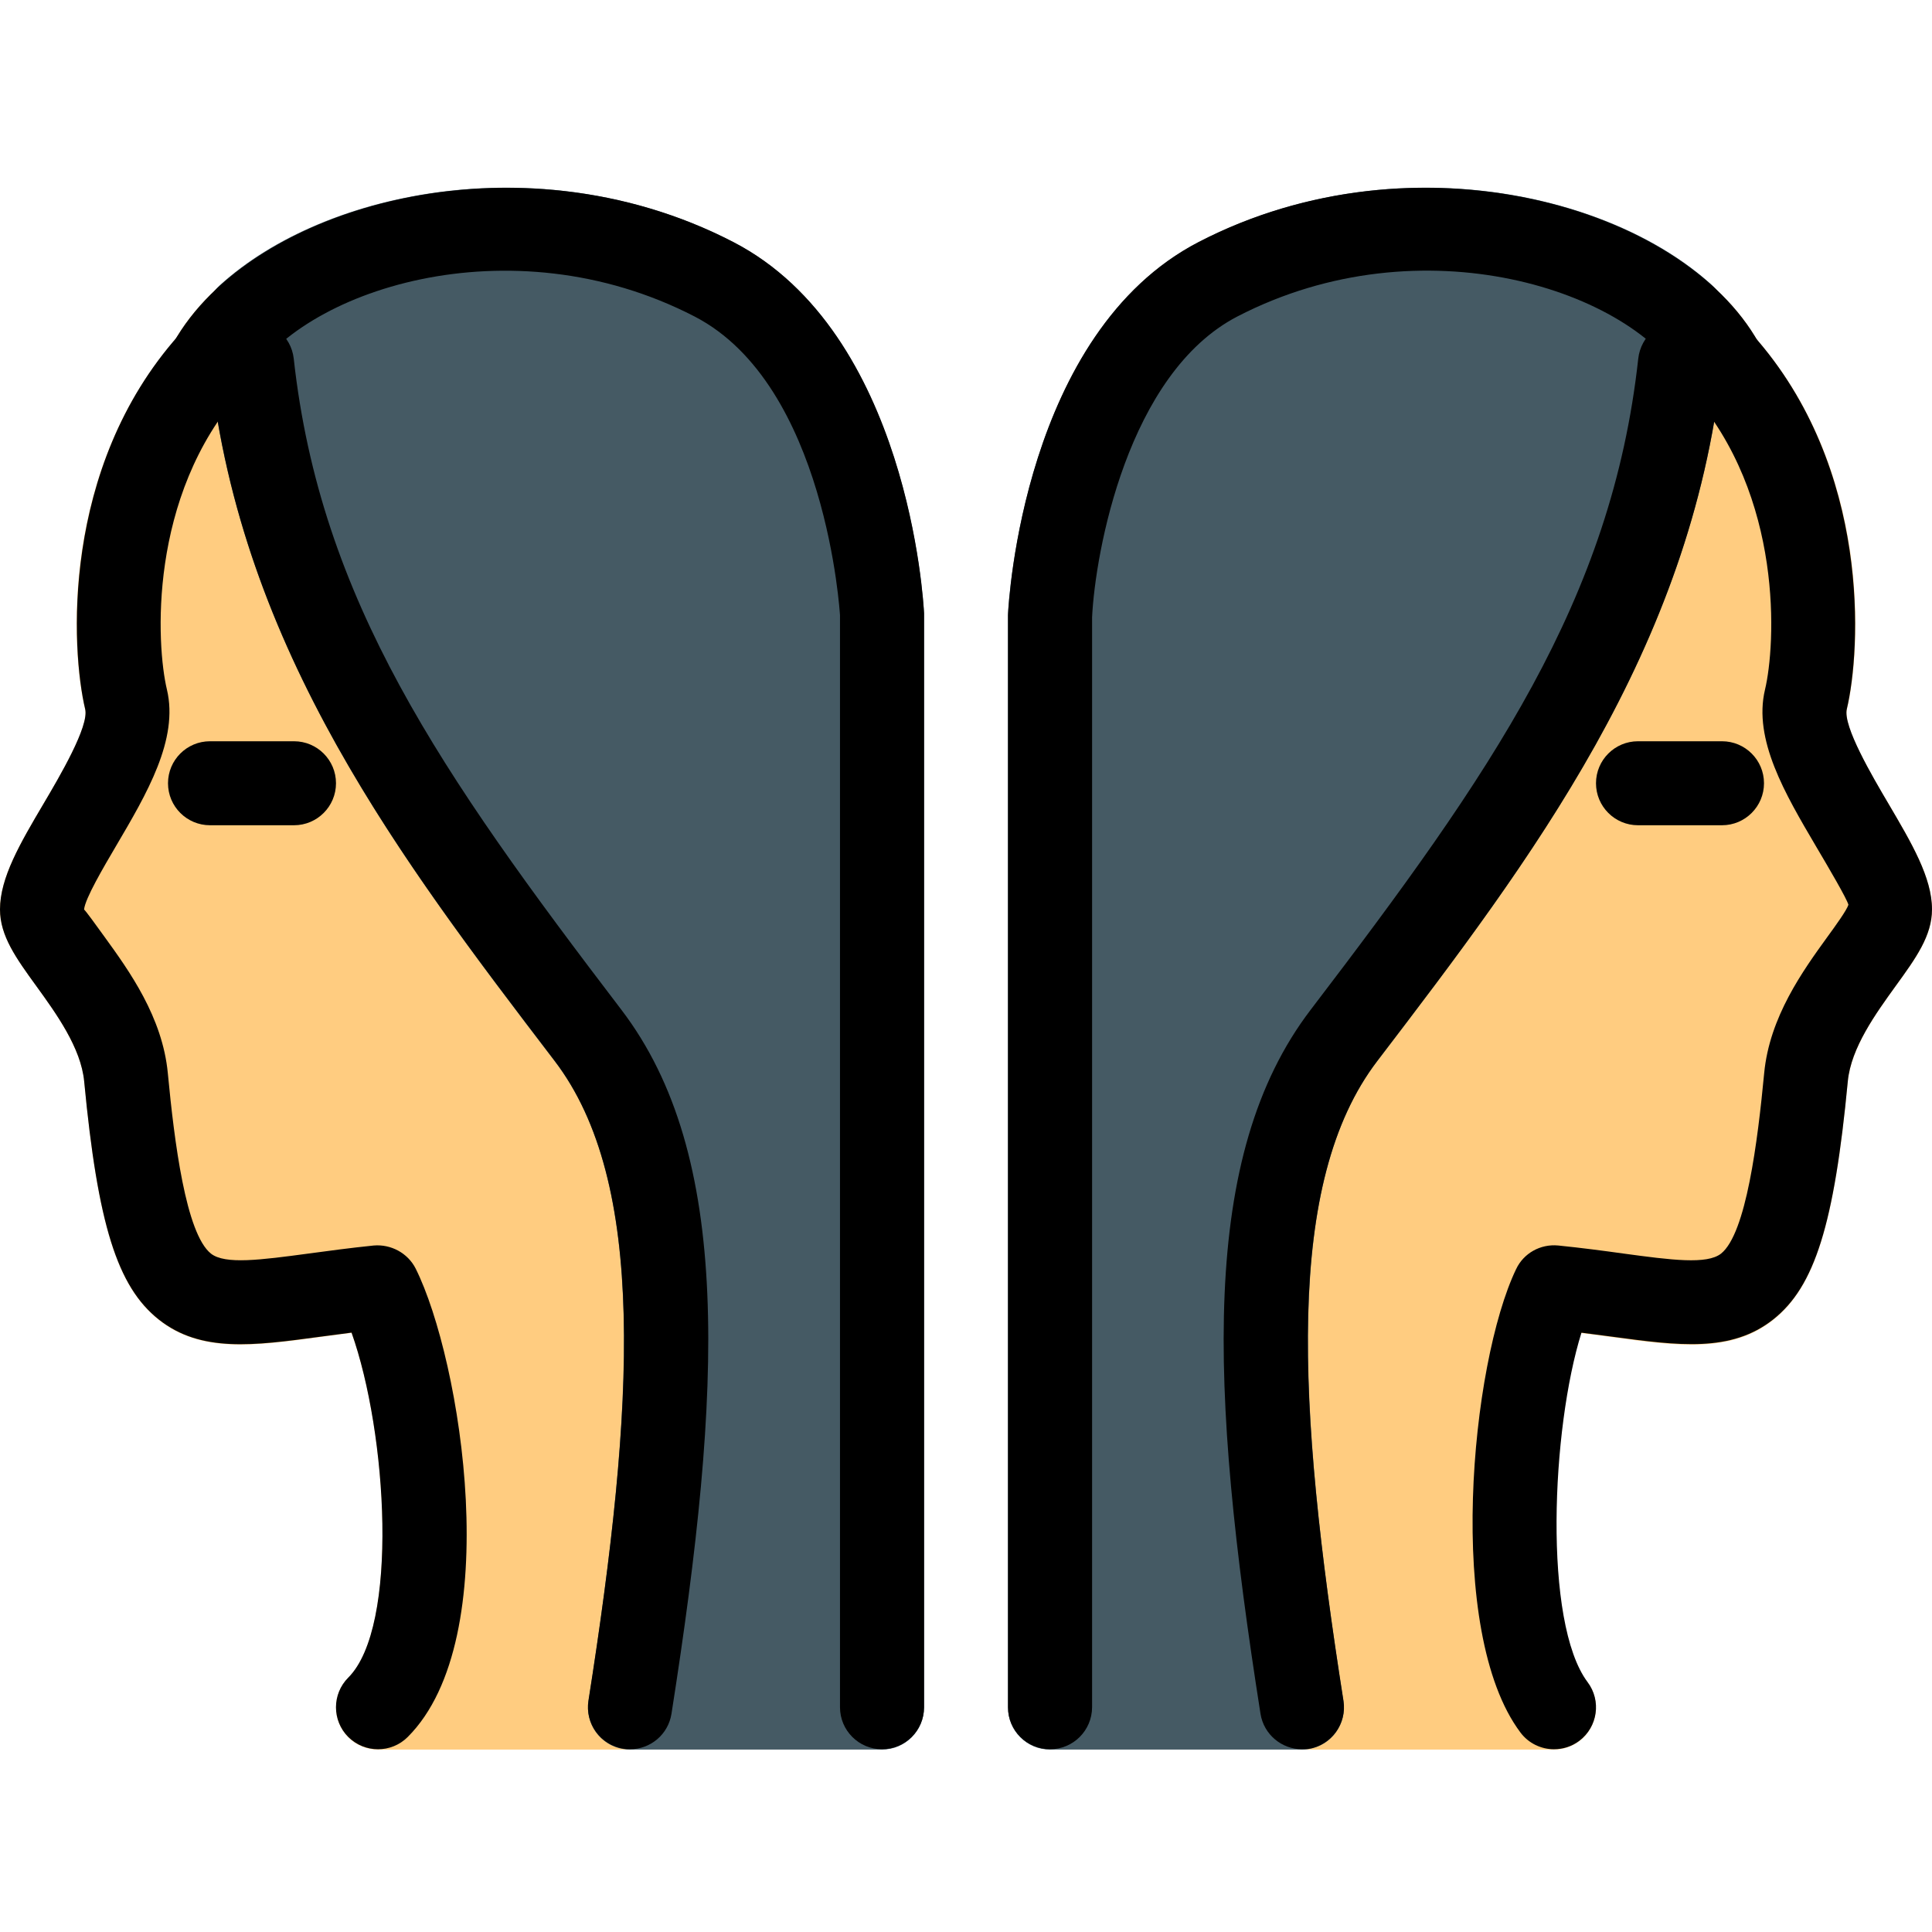 <svg height="490pt" viewBox="0 -47 490.667 490" width="490pt" xmlns="http://www.w3.org/2000/svg"><path d="m157.801 209.207c-48.34-63.359-80.316-109.887-84.223-176.555-.234-4.094-2.793-7.68-6.57-9.234-3.777-1.602-8.129-.832-11.18 1.898-4.715 4.223-8.402 8.641-11.219 13.461-29.355 33.727-26.562 79.254-22.977 94.078 1.043 4.289-6.465 17.004-10.52 23.832-5.949 10.09-11.113 18.812-11.113 26.984 0 6.656 4.055 12.266 9.195 19.371 5.055 6.996 11.348 15.703 12.203 24.297 3.434 36.312 8.383 52.141 18.898 60.504 10.691 8.488 24.109 6.699 41.07 4.371 2.496-.34 5.141-.68 7.934-1.043 9.09 25.535 12.074 74.707-.832 87.613-3.051 3.051-3.969 7.641-2.305 11.629 1.621 3.988 5.527 6.59 9.836 6.59h64c5.246 0 9.727-3.816 10.539-9.023 13.012-83.133 15.402-142.059-12.738-178.773zm0 0" fill="#ffcc80"/><path d="m234.668 108.473c-.152-2.902-4.012-71.23-48.406-94.273-47.254-24.574-103.488-13.715-130.52 10.988-2.367 2.176-3.645 5.504-3.453 8.703 4.586 78.164 47.273 134.125 88.574 188.266 23.445 30.613 20.395 87.105 8.598 162.539-.469 3.074.406 6.211 2.434 8.578 2.027 2.367 4.992 3.73 8.105 3.73h64c5.887 0 10.668-4.777 10.668-10.664v-277.336c0-.168 0-.359 0-.531zm0 0" fill="#455a64"/><path d="m332.863 209.207c48.344-63.359 80.32-109.887 84.227-176.555.234-4.074 2.793-7.656 6.57-9.234 3.773-1.602 8.125-.855 11.176 1.898 4.738 4.223 8.43 8.641 11.223 13.461 29.355 33.727 26.559 79.254 22.977 94.078-1.047 4.289 6.465 17.004 10.516 23.832 5.973 10.109 11.117 18.836 11.117 27.008 0 6.656-4.055 12.266-9.195 19.367-5.059 7-11.352 15.703-12.203 24.301-3.434 36.309-8.383 52.137-18.902 60.5-10.688 8.492-24.105 6.699-41.066 4.375-2.496-.344-5.141-.684-7.934-1.047-9.09 25.535-12.078 74.711.832 87.617 3.047 3.051 3.965 7.637 2.301 11.625-1.621 3.969-5.523 6.57-9.832 6.57h-64c-5.25 0-9.73-3.816-10.539-9.023-13.016-83.133-15.402-142.059 12.734-178.773zm0 0" fill="#ffcc80"/><path d="m256 108.473c.148-2.902 4.012-71.23 48.406-94.273 47.254-24.574 103.488-13.715 130.496 10.988 2.367 2.176 3.648 5.504 3.453 8.703-4.586 78.164-47.273 134.125-88.574 188.266-23.445 30.613-20.395 87.105-8.598 162.539.469 3.074-.406 6.211-2.43 8.578-2.008 2.367-4.973 3.73-8.086 3.73h-64c-5.891 0-10.668-4.777-10.668-10.664v-277.336c0-.168 0-.359 0-.531zm0 0" fill="#455a64"/><path d="m394.668 396.922c-3.242 0-6.445-1.473-8.535-4.27-19.199-25.598-12.586-93.738-1.086-117.672 1.918-4.055 6.184-6.422 10.688-5.996 6.059.617 11.52 1.344 16.445 2.027 12.395 1.684 21.312 2.836 24.898.043 6.398-5.078 9.32-28.566 10.965-45.805 1.344-14.293 9.855-26.066 16.062-34.645 2.07-2.836 4.887-6.742 5.336-8.148-.363-1.492-5.102-9.559-8.258-14.891-7.828-13.312-15.957-27.074-12.926-39.766 2.664-11.137 4.883-49.004-18.926-75.777-3.926-4.395-3.52-11.137.898-15.059 4.371-3.949 11.137-3.543 15.059.895 29.977 33.727 27.309 79.938 23.746 94.891-1.023 4.332 6.508 17.129 10.559 24 5.93 10.09 11.074 18.793 11.074 26.859 0 6.719-4.074 12.371-9.262 19.52-5.031 6.977-11.305 15.637-12.117 24.148-3.453 36.309-8.402 52.141-18.941 60.48-10.688 8.469-24.086 6.656-41.004 4.375-2.434-.32-4.992-.664-7.699-1.004-7.617 24.254-9.773 73.598 1.555 88.746 3.543 4.715 2.582 11.391-2.133 14.934-1.918 1.43-4.16 2.113-6.398 2.113zm0 0"/><path d="m437.332 162.254h-21.332c-5.887 0-10.668-4.777-10.668-10.668 0-5.887 4.781-10.664 10.668-10.664h21.332c5.891 0 10.668 4.777 10.668 10.664 0 5.891-4.777 10.668-10.668 10.668zm0 0"/><path d="m266.668 396.922c-5.891 0-10.668-4.781-10.668-10.668v-277.332c.148-3.414 3.969-71.789 48.426-94.809 55-28.457 122.73-9.258 142.23 25.602 2.879 5.141 1.023 11.625-4.117 14.508-5.141 2.859-11.629 1.023-14.508-4.117-13.27-23.723-66.879-41.344-113.77-17.066-27.945 14.484-36.117 60.031-36.906 76.395v276.82c-.023 5.91-4.801 10.668-10.688 10.668zm0 0"/><path d="m330.668 396.922c-5.164 0-9.707-3.758-10.539-9.004-13.059-82.988-15.488-141.824 12.734-178.793 45.891-60.121 76.461-104.109 83.199-165.355.641-5.848 5.762-10.133 11.777-9.43 5.844.641 10.09 5.91 9.43 11.773-7.895 71.723-48.34 124.715-87.469 175.98-23.527 30.828-20.457 87.273-8.594 162.539.895 5.801-3.074 11.285-8.898 12.203-.555.043-1.109.086-1.641.086zm0 0"/><path d="m96 396.922c-2.73 0-5.461-1.047-7.551-3.117-4.16-4.16-4.16-10.922 0-15.082 12.906-12.906 9.898-62.102.832-87.617-2.797.363-5.441.707-7.957 1.047-16.918 2.281-30.316 4.098-41.004-4.375-10.539-8.359-15.488-24.191-18.945-60.477-.809-8.516-7.082-17.195-12.117-24.152-5.184-7.145-9.258-12.797-9.258-19.52 0-8.062 5.121-16.789 11.07-26.859 4.055-6.867 11.586-19.668 10.562-24-3.562-14.996-6.25-61.203 23.723-94.934 3.902-4.434 10.645-4.82 15.059-.895 4.418 3.906 4.801 10.668.898 15.062-23.809 26.773-21.59 64.641-18.922 75.773 3.027 12.695-5.102 26.457-12.93 39.766-3.137 5.336-7.895 13.398-8.105 16.129.34.191 3.137 4.074 5.203 6.934 6.211 8.578 14.723 20.352 16.066 34.645 1.641 17.238 4.562 40.727 10.965 45.805 3.582 2.793 12.5 1.621 24.895-.043 4.93-.66 10.391-1.41 16.449-2.027 4.352-.363 8.617 1.898 10.625 5.844 11.562 23.148 23.082 93.91-2.008 118.977-2.09 2.09-4.82 3.117-7.551 3.117zm0 0"/><path d="m74.668 162.254h-21.336c-5.887 0-10.664-4.777-10.664-10.668 0-5.887 4.777-10.664 10.664-10.664h21.336c5.887 0 10.664 4.777 10.664 10.664 0 5.891-4.777 10.668-10.664 10.668zm0 0"/><path d="m224 396.922c-5.887 0-10.668-4.781-10.668-10.668v-277.332c-.02-.066-3.371-58.496-36.906-75.863-46.934-24.277-100.523-6.656-113.77 17.066-2.902 5.141-9.387 6.957-14.508 4.117-5.141-2.879-6.996-9.363-4.117-14.504 19.5-34.883 87.254-54.082 142.23-25.602 44.457 23.02 48.277 91.391 48.426 94.273v277.844c-.02 5.91-4.801 10.668-10.688 10.668zm0 0"/><path d="m160 396.922c-.555 0-1.109-.043-1.664-.129-5.824-.918-9.793-6.379-8.895-12.203 11.859-75.266 14.91-131.711-8.598-162.539-39.105-51.242-79.555-104.234-87.469-175.977-.617-5.824 3.605-11.094 9.453-11.758 5.887-.66 11.113 3.586 11.773 9.43 6.742 61.25 37.336 105.238 83.199 165.355 28.203 36.949 25.773 95.809 12.738 178.793-.832 5.293-5.355 9.027-10.539 9.027zm0 0"/></svg>